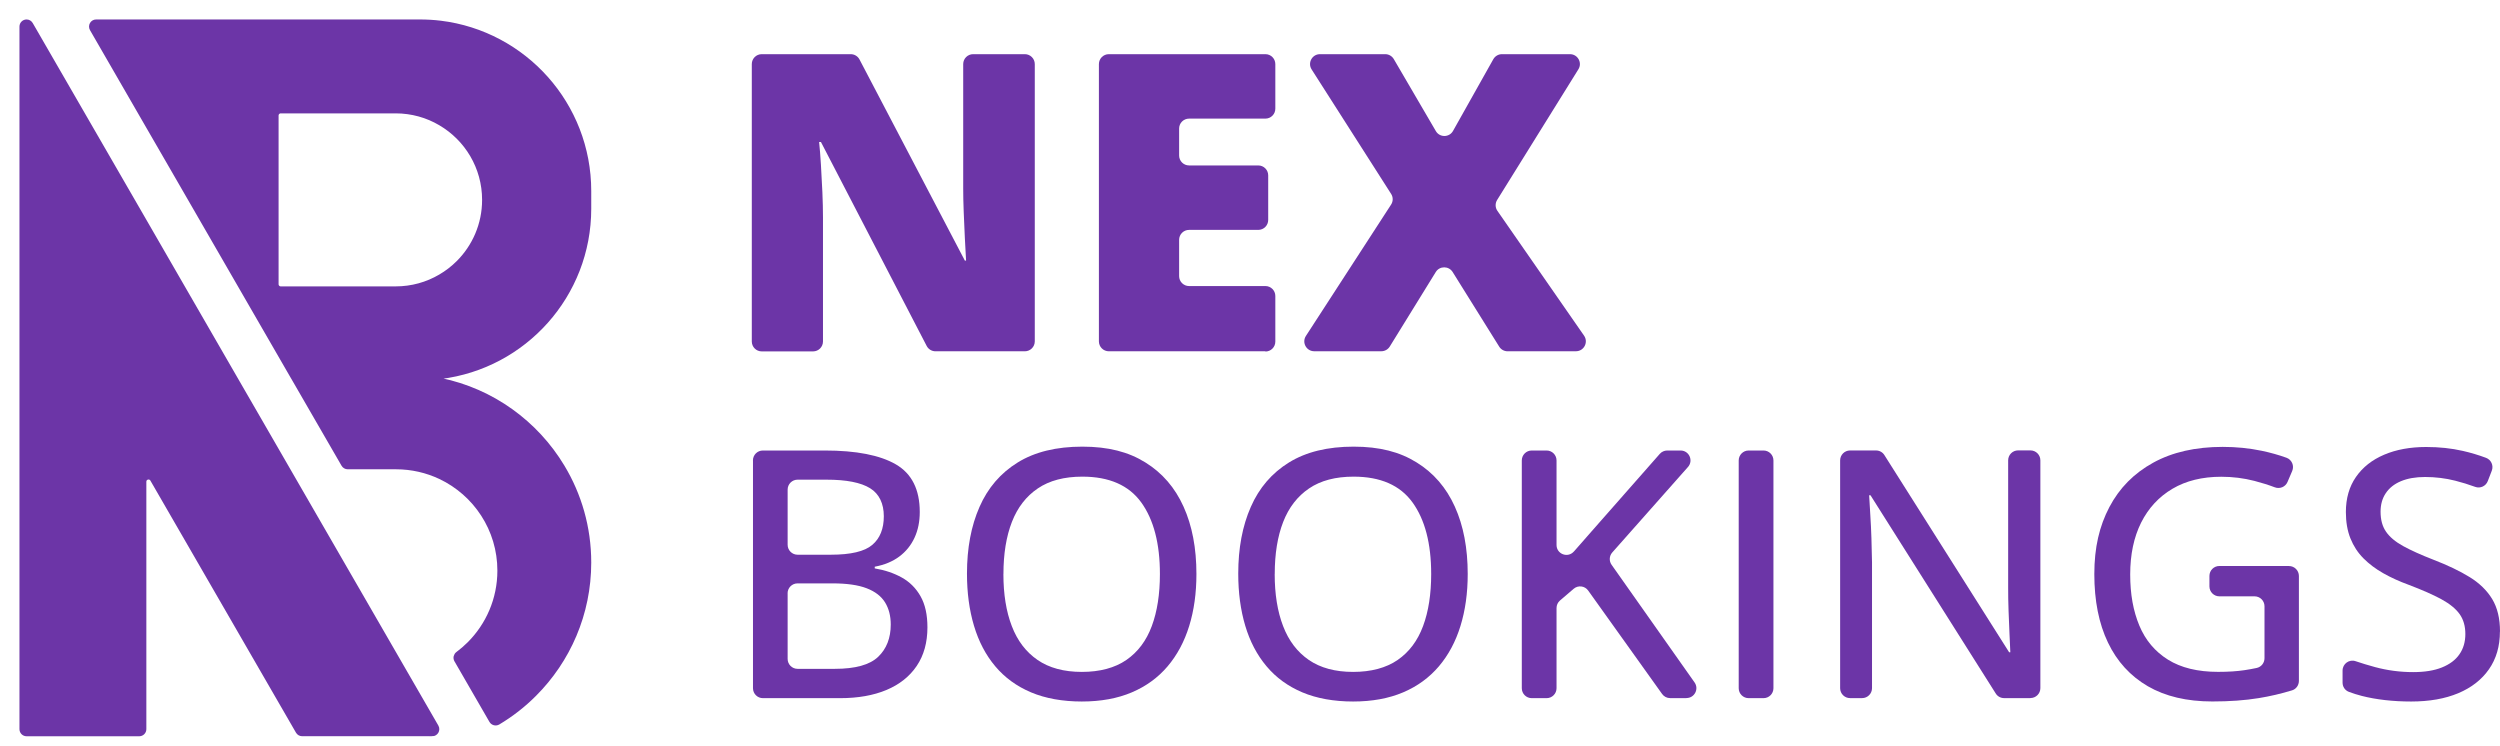 <svg width="114" height="34" viewBox="0 0 114 34" fill="none" xmlns="http://www.w3.org/2000/svg">
<path d="M46.731 16.019H42.658C42.489 16.019 42.333 15.924 42.257 15.776L37.435 6.475H37.352C37.383 6.766 37.41 7.115 37.435 7.523C37.46 7.931 37.483 8.346 37.501 8.77C37.519 9.194 37.528 9.575 37.528 9.915V15.57C37.528 15.821 37.325 16.024 37.075 16.024H34.735C34.484 16.024 34.282 15.821 34.282 15.57V2.923C34.282 2.673 34.484 2.47 34.735 2.47H38.792C38.961 2.47 39.114 2.562 39.193 2.711L43.997 11.883H44.053C44.035 11.585 44.017 11.243 43.997 10.85C43.979 10.458 43.961 10.062 43.945 9.66C43.929 9.259 43.922 8.903 43.922 8.594V2.923C43.922 2.673 44.125 2.47 44.376 2.47H46.733C46.983 2.47 47.186 2.673 47.186 2.923V15.566C47.186 15.816 46.983 16.019 46.733 16.019H46.731Z" fill="#6C35A7"/>
<path d="M57.702 16.019H50.563C50.313 16.019 50.11 15.816 50.11 15.566V2.923C50.11 2.673 50.313 2.47 50.563 2.47H57.702C57.952 2.47 58.155 2.673 58.155 2.923V4.956C58.155 5.206 57.952 5.409 57.702 5.409H54.221C53.971 5.409 53.768 5.612 53.768 5.862V7.091C53.768 7.341 53.971 7.544 54.221 7.544H57.377C57.627 7.544 57.83 7.747 57.83 7.997V10.03C57.83 10.28 57.627 10.483 57.377 10.483H54.221C53.971 10.483 53.768 10.686 53.768 10.936V12.591C53.768 12.841 53.971 13.044 54.221 13.044H57.702C57.952 13.044 58.155 13.246 58.155 13.497V15.577C58.155 15.828 57.952 16.03 57.702 16.03V16.019Z" fill="#6C35A7"/>
<path d="M71.866 16.019H68.747C68.591 16.019 68.445 15.938 68.364 15.807L66.24 12.403C66.062 12.12 65.647 12.12 65.472 12.403L63.373 15.803C63.29 15.936 63.145 16.017 62.988 16.017H59.929C59.57 16.017 59.354 15.62 59.55 15.318L63.434 9.329C63.531 9.18 63.531 8.989 63.434 8.84L59.809 3.164C59.618 2.864 59.834 2.47 60.19 2.47H63.166C63.326 2.47 63.474 2.555 63.556 2.693L65.474 5.977C65.65 6.279 66.087 6.275 66.258 5.97L68.095 2.7C68.177 2.558 68.325 2.47 68.49 2.47H71.591C71.945 2.47 72.162 2.86 71.975 3.159L68.269 9.119C68.174 9.273 68.179 9.469 68.282 9.615L72.234 15.307C72.441 15.607 72.227 16.017 71.862 16.017L71.866 16.019Z" fill="#6C35A7"/>
<path d="M34.334 20.996C34.334 20.746 34.536 20.543 34.787 20.543H37.609C39.045 20.543 40.127 20.755 40.852 21.176C41.578 21.598 41.941 22.322 41.941 23.347C41.941 23.784 41.862 24.177 41.702 24.521C41.542 24.866 41.31 25.153 41.008 25.378C40.706 25.604 40.332 25.759 39.888 25.842V25.919C40.352 25.996 40.762 26.135 41.123 26.336C41.483 26.537 41.768 26.821 41.977 27.19C42.187 27.56 42.291 28.031 42.291 28.608C42.291 29.298 42.128 29.884 41.804 30.364C41.479 30.846 41.019 31.212 40.424 31.462C39.829 31.712 39.123 31.836 38.305 31.836H34.789C34.539 31.836 34.336 31.633 34.336 31.383V20.996H34.334ZM35.916 24.842C35.916 25.092 36.119 25.295 36.369 25.295H37.886C38.797 25.295 39.428 25.146 39.777 24.846C40.127 24.549 40.302 24.113 40.302 23.541C40.302 22.968 40.095 22.522 39.676 22.263C39.259 22.004 38.596 21.873 37.692 21.873H36.369C36.119 21.873 35.916 22.076 35.916 22.326V24.844V24.842ZM35.916 27.051V30.046C35.916 30.297 36.119 30.499 36.369 30.499H38.071C39.002 30.499 39.66 30.317 40.043 29.952C40.426 29.587 40.618 29.095 40.618 28.477C40.618 28.087 40.532 27.752 40.359 27.47C40.185 27.19 39.908 26.974 39.52 26.825C39.135 26.676 38.614 26.602 37.96 26.602H36.367C36.117 26.602 35.914 26.805 35.914 27.055L35.916 27.051Z" fill="#6C35A7"/>
<path d="M54.557 26.174C54.557 27.044 54.447 27.835 54.226 28.549C54.005 29.262 53.676 29.875 53.241 30.387C52.806 30.898 52.263 31.295 51.611 31.572C50.96 31.849 50.2 31.989 49.33 31.989C48.46 31.989 47.673 31.849 47.017 31.572C46.361 31.295 45.816 30.898 45.383 30.382C44.95 29.868 44.628 29.253 44.414 28.536C44.2 27.819 44.094 27.028 44.094 26.158C44.094 24.999 44.283 23.985 44.666 23.115C45.047 22.245 45.629 21.569 46.409 21.088C47.189 20.606 48.171 20.367 49.355 20.367C50.538 20.367 51.456 20.606 52.227 21.086C53 21.564 53.581 22.238 53.971 23.106C54.363 23.974 54.557 24.997 54.557 26.176V26.174ZM45.755 26.174C45.755 27.091 45.881 27.882 46.138 28.549C46.393 29.217 46.785 29.731 47.313 30.094C47.84 30.456 48.514 30.639 49.332 30.639C50.151 30.639 50.838 30.456 51.363 30.094C51.888 29.731 52.274 29.217 52.522 28.549C52.77 27.882 52.892 27.091 52.892 26.174C52.892 24.783 52.607 23.697 52.042 22.912C51.476 22.128 50.579 21.735 49.355 21.735C48.53 21.735 47.854 21.913 47.324 22.272C46.794 22.63 46.4 23.14 46.143 23.8C45.886 24.461 45.757 25.254 45.757 26.174H45.755Z" fill="#6C35A7"/>
<path d="M66.928 26.174C66.928 27.044 66.817 27.835 66.596 28.549C66.376 29.262 66.046 29.875 65.611 30.387C65.176 30.898 64.633 31.295 63.982 31.572C63.33 31.849 62.571 31.989 61.701 31.989C60.831 31.989 60.044 31.849 59.388 31.572C58.732 31.295 58.186 30.898 57.754 30.382C57.321 29.868 56.998 29.253 56.784 28.536C56.57 27.819 56.464 27.028 56.464 26.158C56.464 24.999 56.654 23.985 57.037 23.115C57.418 22.245 57.999 21.569 58.779 21.088C59.559 20.606 60.542 20.367 61.725 20.367C62.909 20.367 63.826 20.606 64.597 21.086C65.37 21.564 65.952 22.238 66.342 23.106C66.734 23.974 66.928 24.997 66.928 26.176V26.174ZM58.126 26.174C58.126 27.091 58.252 27.882 58.509 28.549C58.764 29.217 59.156 29.731 59.683 30.094C60.211 30.456 60.885 30.639 61.703 30.639C62.521 30.639 63.209 30.456 63.734 30.094C64.259 29.731 64.644 29.217 64.892 28.549C65.14 27.882 65.262 27.091 65.262 26.174C65.262 24.783 64.978 23.697 64.412 22.912C63.846 22.128 62.949 21.735 61.725 21.735C60.9 21.735 60.224 21.913 59.694 22.272C59.165 22.63 58.77 23.14 58.513 23.8C58.256 24.461 58.128 25.254 58.128 26.174H58.126Z" fill="#6C35A7"/>
<path d="M76.9 31.834H76.158C76.012 31.834 75.876 31.764 75.791 31.644L72.421 26.929C72.268 26.712 71.961 26.676 71.76 26.848L71.136 27.382C71.035 27.468 70.978 27.594 70.978 27.727V31.383C70.978 31.633 70.775 31.836 70.525 31.836H69.847C69.597 31.836 69.394 31.633 69.394 31.383V20.996C69.394 20.746 69.597 20.543 69.847 20.543H70.525C70.775 20.543 70.978 20.746 70.978 20.996V24.851C70.978 25.268 71.492 25.462 71.769 25.148C71.772 25.146 71.774 25.141 71.779 25.139C72.049 24.835 72.317 24.528 72.585 24.22L75.687 20.696C75.773 20.599 75.897 20.543 76.028 20.543H76.634C77.024 20.543 77.231 21.003 76.972 21.294L73.519 25.193C73.379 25.351 73.368 25.583 73.487 25.752L77.272 31.119C77.484 31.419 77.269 31.831 76.902 31.831L76.9 31.834Z" fill="#6C35A7"/>
<path d="M79.285 31.383V20.996C79.285 20.746 79.488 20.543 79.738 20.543H80.416C80.666 20.543 80.869 20.746 80.869 20.996V31.383C80.869 31.633 80.666 31.836 80.416 31.836H79.738C79.488 31.836 79.285 31.633 79.285 31.383Z" fill="#6C35A7"/>
<path d="M92.586 31.834H91.387C91.231 31.834 91.087 31.755 91.006 31.624L85.294 22.583H85.233C85.249 22.86 85.267 23.167 85.287 23.498C85.308 23.829 85.326 24.179 85.337 24.54C85.35 24.902 85.359 25.27 85.364 25.64V31.381C85.364 31.631 85.161 31.834 84.911 31.834H84.363C84.113 31.834 83.91 31.631 83.91 31.381V20.994C83.91 20.744 84.113 20.541 84.363 20.541H85.546C85.702 20.541 85.846 20.62 85.927 20.75L91.617 29.744H91.671C91.66 29.519 91.648 29.237 91.633 28.903C91.617 28.57 91.603 28.216 91.59 27.842C91.576 27.468 91.572 27.114 91.572 26.78V20.992C91.572 20.741 91.775 20.538 92.025 20.538H92.588C92.838 20.538 93.041 20.741 93.041 20.992V31.378C93.041 31.629 92.838 31.831 92.588 31.831L92.586 31.834Z" fill="#6C35A7"/>
<path d="M101.203 25.811H104.377C104.627 25.811 104.83 26.014 104.83 26.264V31.049C104.83 31.245 104.704 31.424 104.517 31.48C104.023 31.631 103.518 31.75 103 31.834C102.371 31.937 101.666 31.987 100.883 31.987C99.72 31.987 98.74 31.755 97.942 31.293C97.144 30.828 96.537 30.166 96.123 29.3C95.708 28.435 95.501 27.395 95.501 26.18C95.501 24.965 95.731 23.992 96.188 23.122C96.646 22.252 97.313 21.578 98.188 21.098C99.062 20.617 100.119 20.378 101.354 20.378C101.972 20.378 102.565 20.437 103.135 20.556C103.534 20.64 103.911 20.746 104.265 20.874C104.508 20.962 104.627 21.239 104.524 21.478L104.31 21.979C104.215 22.202 103.96 22.308 103.733 22.222C103.442 22.112 103.131 22.015 102.802 21.929C102.315 21.803 101.812 21.74 101.291 21.74C100.426 21.74 99.684 21.922 99.064 22.288C98.445 22.653 97.969 23.169 97.635 23.832C97.304 24.497 97.137 25.283 97.137 26.194C97.137 27.105 97.277 27.862 97.554 28.527C97.831 29.192 98.266 29.708 98.859 30.08C99.452 30.45 100.214 30.637 101.145 30.637C101.614 30.637 102.013 30.61 102.346 30.56C102.542 30.531 102.729 30.497 102.905 30.459C103.113 30.414 103.261 30.229 103.261 30.017V27.646C103.261 27.395 103.059 27.193 102.808 27.193H101.203C100.953 27.193 100.75 26.99 100.75 26.739V26.262C100.75 26.011 100.953 25.809 101.203 25.809V25.811Z" fill="#6C35A7"/>
<path d="M113.996 28.8C113.996 29.469 113.829 30.042 113.497 30.517C113.166 30.993 112.697 31.358 112.095 31.611C111.493 31.863 110.777 31.989 109.949 31.989C109.532 31.989 109.136 31.967 108.757 31.924C108.378 31.881 108.027 31.818 107.702 31.735C107.492 31.68 107.296 31.62 107.112 31.55C106.927 31.48 106.821 31.313 106.821 31.126V30.578C106.821 30.269 107.123 30.051 107.414 30.15C107.689 30.245 107.986 30.332 108.304 30.42C108.865 30.571 109.445 30.648 110.042 30.648C110.563 30.648 110.998 30.578 111.351 30.436C111.703 30.294 111.971 30.096 112.149 29.837C112.33 29.58 112.42 29.271 112.42 28.91C112.42 28.549 112.332 28.247 112.158 28.002C111.983 27.758 111.708 27.533 111.329 27.326C110.95 27.12 110.454 26.902 109.843 26.67C109.415 26.514 109.027 26.338 108.678 26.14C108.329 25.942 108.024 25.714 107.77 25.457C107.515 25.2 107.319 24.898 107.179 24.549C107.039 24.201 106.972 23.8 106.972 23.347C106.972 22.725 107.125 22.191 107.432 21.749C107.738 21.307 108.166 20.969 108.716 20.735C109.266 20.5 109.907 20.383 110.632 20.383C111.23 20.383 111.787 20.442 112.305 20.561C112.67 20.644 113.022 20.75 113.362 20.877C113.597 20.965 113.716 21.228 113.626 21.463L113.443 21.938C113.355 22.168 113.101 22.285 112.871 22.202C112.569 22.091 112.267 21.999 111.96 21.92C111.518 21.808 111.058 21.751 110.585 21.751C110.148 21.751 109.778 21.817 109.476 21.945C109.174 22.073 108.946 22.256 108.789 22.493C108.631 22.729 108.554 23.011 108.554 23.334C108.554 23.699 108.635 24.003 108.802 24.244C108.967 24.485 109.226 24.704 109.582 24.9C109.938 25.096 110.4 25.304 110.973 25.527C111.615 25.775 112.163 26.036 112.614 26.314C113.065 26.591 113.407 26.927 113.644 27.317C113.881 27.709 114 28.202 114 28.8H113.996Z" fill="#6C35A7"/>
<path d="M19.709 33.459H13.776C13.7 33.459 13.632 33.418 13.594 33.353L11.971 30.544L6.955 21.859C6.847 21.672 6.561 21.749 6.561 21.965V33.249C6.561 33.367 6.466 33.461 6.349 33.461H1.212C1.095 33.461 1 33.367 1 33.249V1.212C1 1.095 1.095 1 1.212 1C1.289 1 1.356 1.041 1.394 1.106L6.561 10.052L7.839 12.266L10.704 17.23L11.971 19.423L14.525 23.848L16.028 26.451L18.501 30.734L19.892 33.143C19.973 33.285 19.871 33.461 19.709 33.461V33.459Z" fill="#6C35A7" stroke="#6C35A7" stroke-width="0.225" stroke-miterlimit="10"/>
<path d="M26.848 9.518V8.709C26.848 4.771 23.897 1.523 20.085 1.056C19.774 1.018 19.459 1 19.136 1H4.383C4.221 1 4.12 1.176 4.201 1.318L6.561 5.407L7.839 7.618L13.355 17.173L13.389 17.23L14.527 19.2L15.672 21.181C15.71 21.246 15.78 21.287 15.854 21.287H18.059C18.785 21.287 19.472 21.451 20.088 21.742C21.686 22.502 22.793 24.131 22.793 26.02C22.793 27.328 22.263 28.511 21.406 29.368C21.242 29.532 21.066 29.683 20.881 29.821C20.793 29.886 20.766 30.003 20.82 30.098L22.416 32.862C22.475 32.963 22.605 32.999 22.707 32.941C23.313 32.58 23.87 32.145 24.364 31.649C25.899 30.114 26.848 27.993 26.848 25.651C26.848 24.053 26.406 22.56 25.637 21.285C24.436 19.29 22.439 17.829 20.085 17.347C19.837 17.295 19.583 17.254 19.328 17.225C19.583 17.218 19.835 17.2 20.085 17.171C23.897 16.704 26.848 13.454 26.848 9.518ZM18.039 13.172H12.802C12.685 13.172 12.591 13.077 12.591 12.96V5.269C12.591 5.152 12.685 5.057 12.802 5.057H18.039C18.785 5.057 19.484 5.258 20.085 5.612C21.289 6.315 22.096 7.62 22.096 9.115C22.096 10.235 21.643 11.249 20.908 11.984C20.662 12.23 20.387 12.442 20.085 12.618C19.484 12.972 18.785 13.172 18.039 13.172Z" fill="#6C35A7" stroke="#6C35A7" stroke-width="0.225" stroke-miterlimit="10"/>
</svg>
